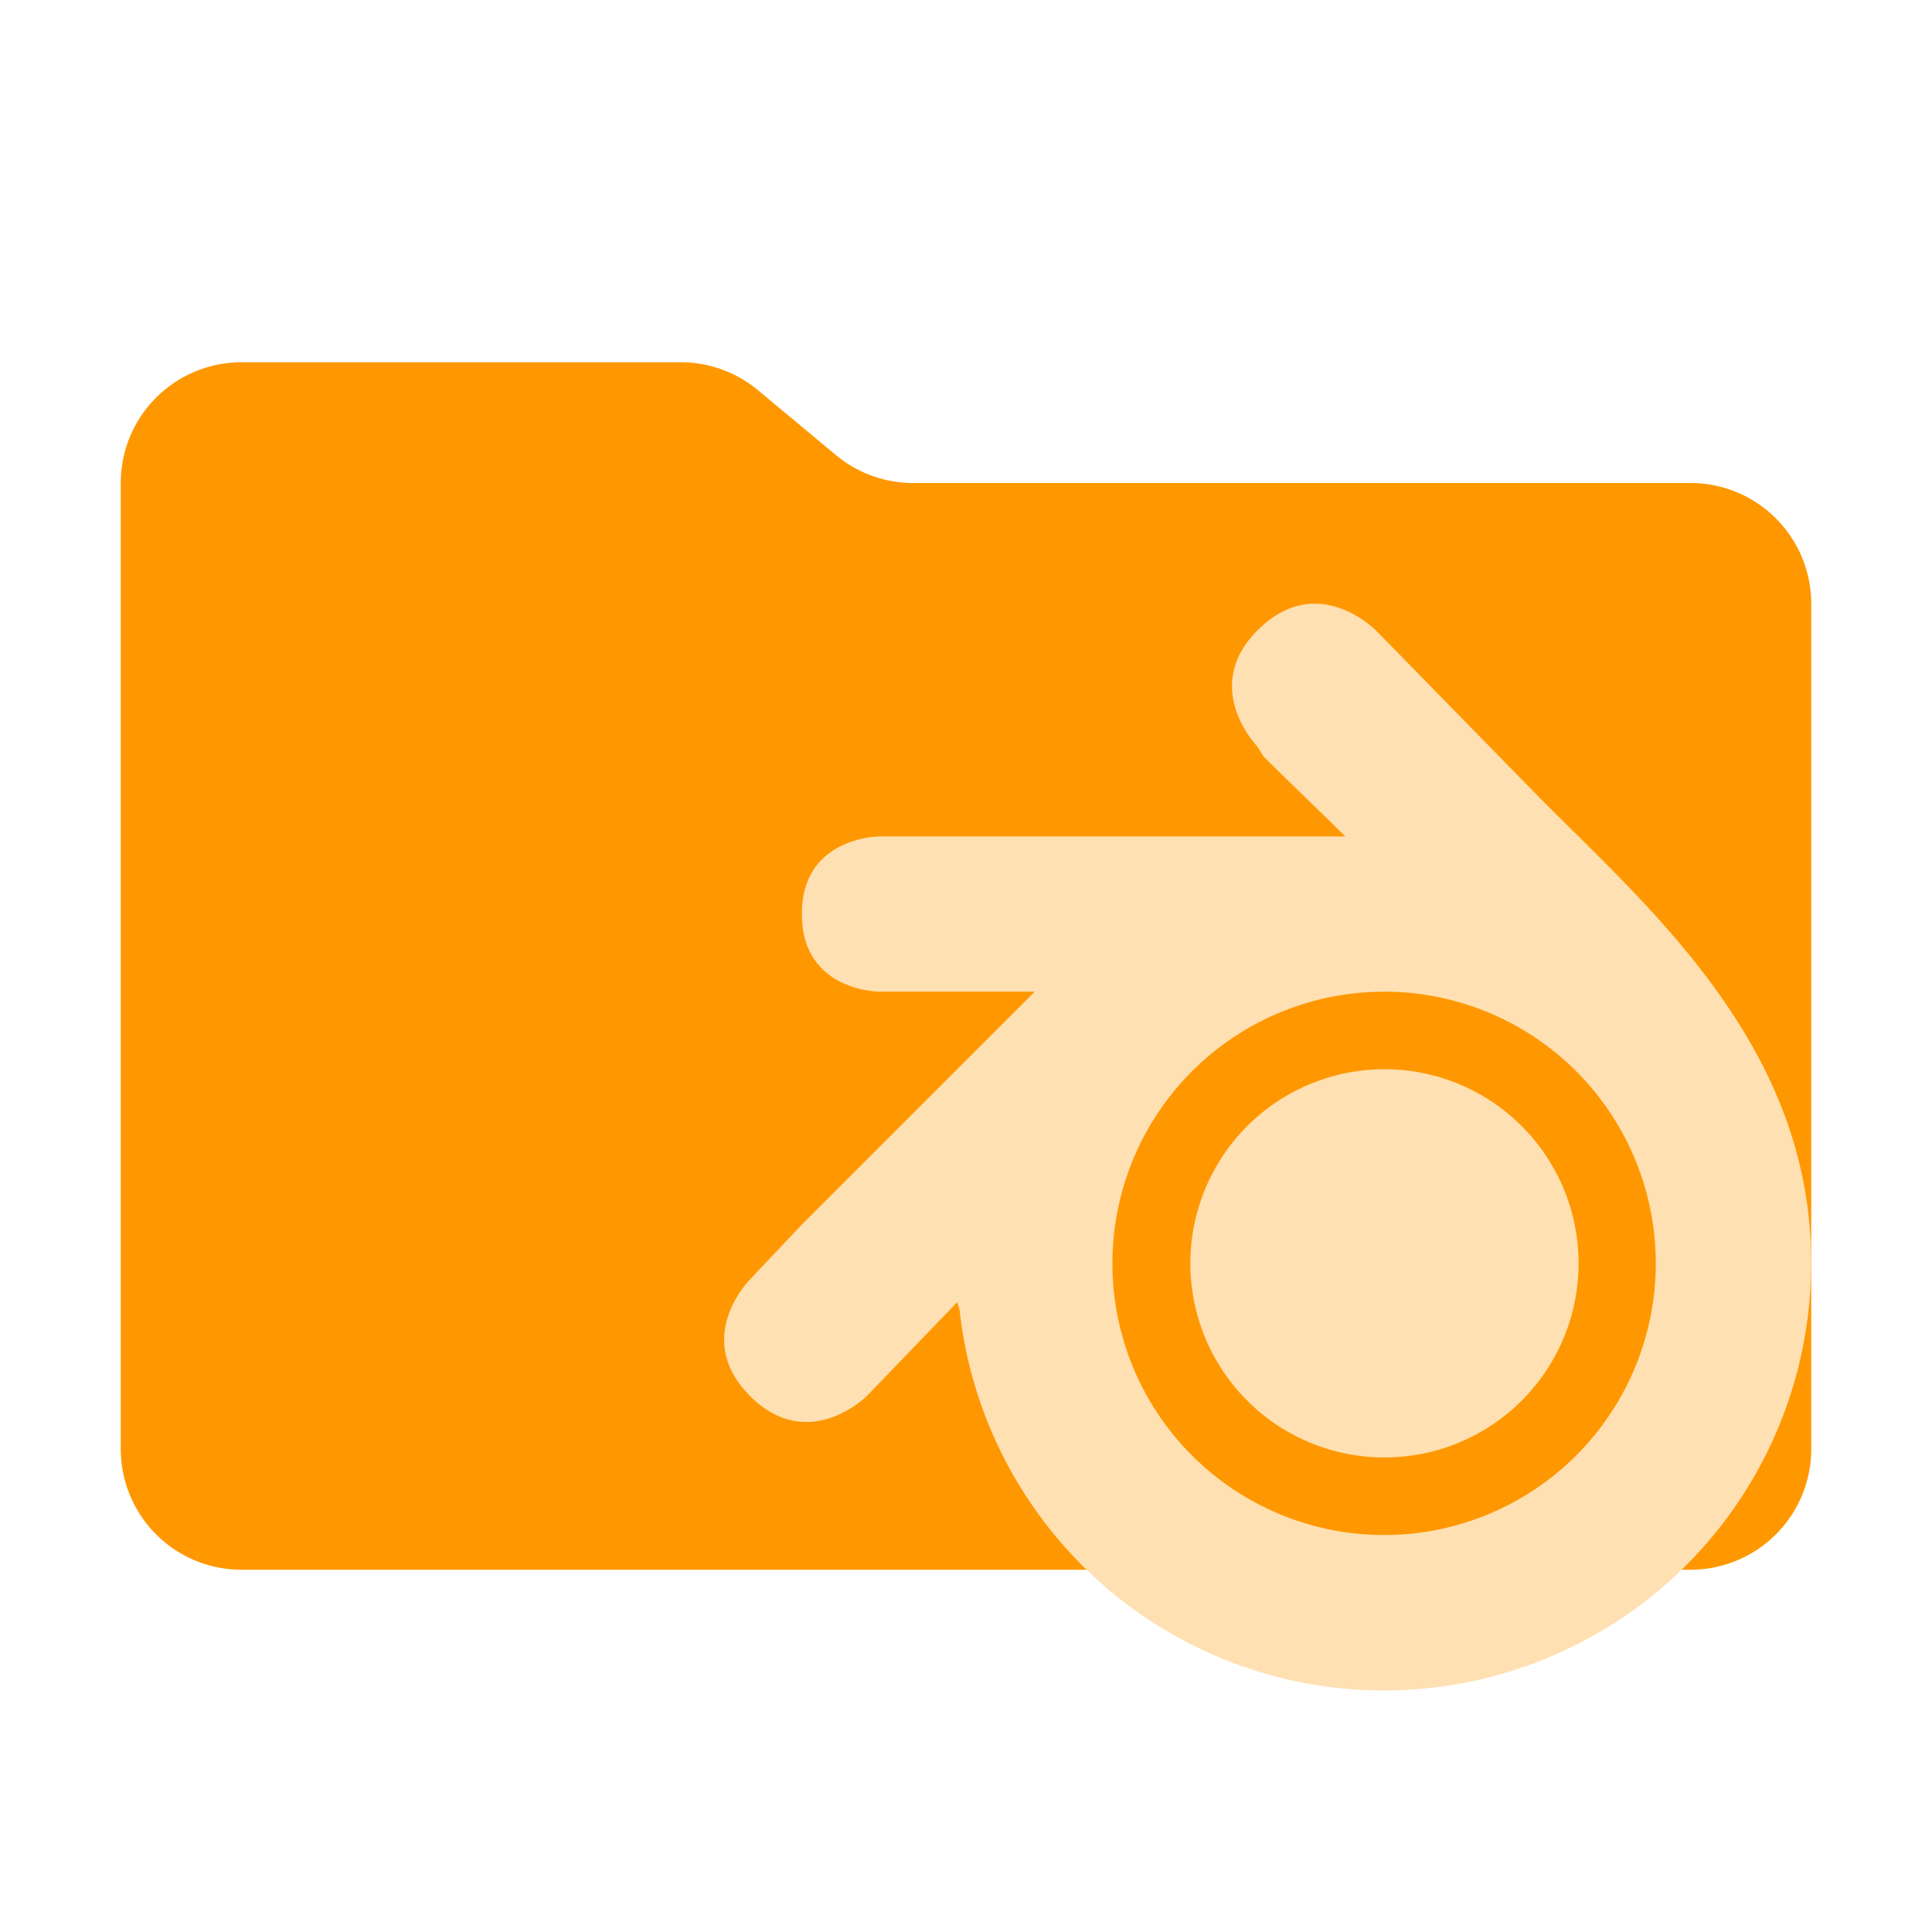 <svg version="1.1" viewBox="0 0 32 32" xmlns="http://www.w3.org/2000/svg">
    <path d="m13.844 7.536-1.288-1.072A2 2 0 0 0 11.276 6H4a2 2 0 0 0-2 2v16a2 2 0 0 0 2 2h24a2 2 0 0 0 2-2V10a2 2 0 0 0-2-2H15.124a2 2 0 0 1-1.28-.464" fill="#ff9800"/>
    <g fill="#ffe0b2" fill-rule="evenodd">
        <path d="m19.716 20.926a3.215 3.215 0 0 1 3.21-3.216 3.215 3.215 0 0 1 3.22 3.206 3.215 3.215 0 0 1-3.2 3.224 3.215 3.215 0 0 1-3.23-3.195z" paint-order="stroke fill markers"/>
        <path d="m25.595 13.309-2.8-2.862s-0.957-0.987-1.943-0.03-0.03 1.943-0.03 1.943l0.107 0.17c0.445 0.444 0.907 0.88 1.353 1.324h-7.715s-1.286 0-1.286 1.285c0 1.286 1.286 1.286 1.286 1.286h2.572l-3.858 3.858-0.857 0.907s-0.967 0.966 0 1.933c0.966 0.966 1.933 0 1.933 0l1.496-1.554 0.04 0.122q0.039 0.357 0.112 0.701a7.08 7.08 0 0 0 5.528 5.47q0.692 0.14 1.425 0.137a7.073 7.073 0 0 0 7.04-7.094c0-3.505-2.572-5.766-4.403-7.597zm-2.676 3.116a4.5 4.5 0 1 1-4.494 4.529v-0.028a4.5 4.5 0 0 1 4.494-4.5"/>
    </g>
</svg>
